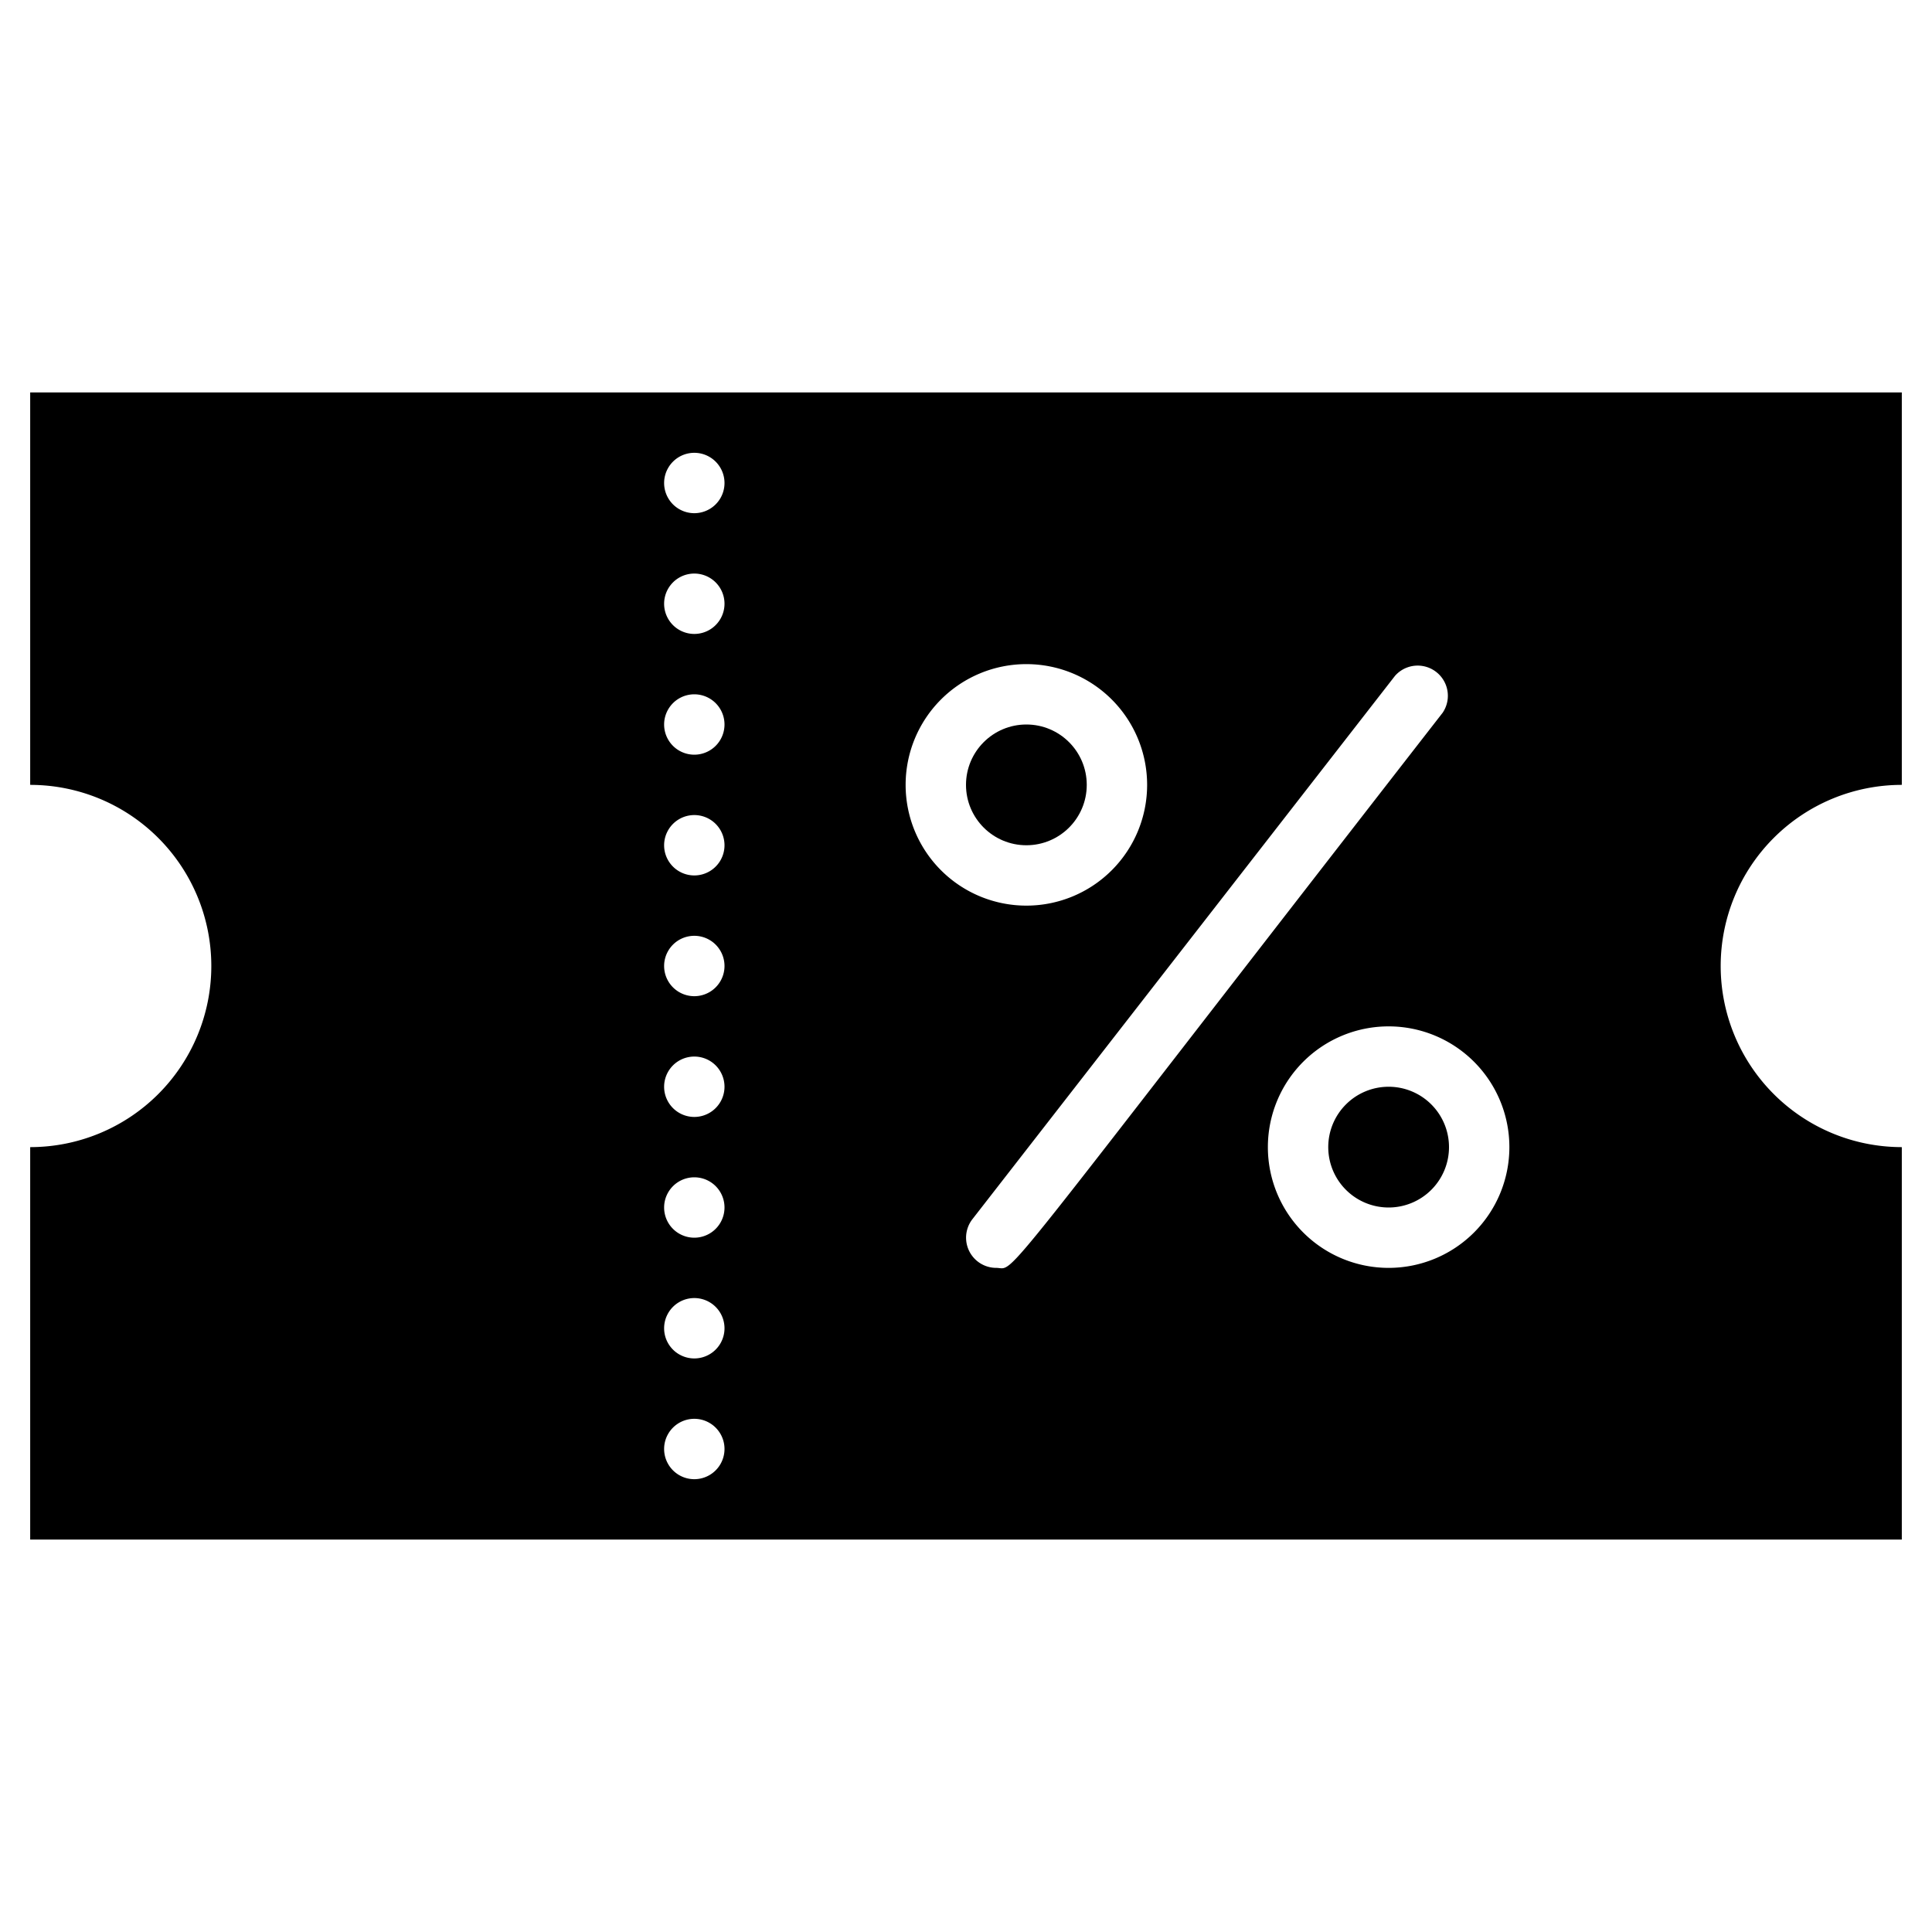 <svg xmlns="http://www.w3.org/2000/svg" viewBox="0 0 64 64"><title>Coupon</title><g id="Coupon"><circle cx="34" cy="26" r="2"/><path d="M46,36a2,2,0,1,0,2,2A2,2,0,0,0,46,36Zm0,0a2,2,0,1,0,2,2A2,2,0,0,0,46,36Zm0,0a2,2,0,1,0,2,2A2,2,0,0,0,46,36Zm0,0a2,2,0,1,0,2,2A2,2,0,0,0,46,36Zm0,0a2,2,0,1,0,2,2A2,2,0,0,0,46,36Zm0,0a2,2,0,1,0,2,2A2,2,0,0,0,46,36Zm0,0a2,2,0,1,0,2,2A2,2,0,0,0,46,36Zm0,0a2,2,0,1,0,2,2A2,2,0,0,0,46,36Zm0,0a2,2,0,1,0,2,2A2,2,0,0,0,46,36Zm0,0a2,2,0,1,0,2,2A2,2,0,0,0,46,36ZM63,26V13H1V26A6,6,0,0,1,1,38V51H63V38a6,6,0,0,1,0-12ZM23,49a1,1,0,0,1,0-2A1,1,0,0,1,23,49Zm0-4a1,1,0,0,1,0-2A1,1,0,0,1,23,45Zm0-4a1,1,0,0,1,0-2A1,1,0,0,1,23,41Zm0-4a1,1,0,0,1,0-2A1,1,0,0,1,23,37Zm0-4a1,1,0,0,1,0-2A1,1,0,0,1,23,33Zm0-4a1,1,0,0,1,0-2A1,1,0,0,1,23,29Zm0-4a1,1,0,0,1,0-2A1,1,0,0,1,23,25Zm0-4a1,1,0,0,1,0-2A1,1,0,0,1,23,21Zm0-4a1,1,0,0,1,0-2A1,1,0,0,1,23,17Zm7,9a4,4,0,1,1,4,4A4,4,0,0,1,30,26Zm3,16a1,1,0,0,1-.79-1.61l14-18a1,1,0,0,1,1.58,1.22C32.57,43.18,33.69,42,33,42Zm13,0a4,4,0,1,1,4-4A4,4,0,0,1,46,42Zm0-6a2,2,0,1,0,2,2A2,2,0,0,0,46,36Zm0,0a2,2,0,1,0,2,2A2,2,0,0,0,46,36Zm0,0a2,2,0,1,0,2,2A2,2,0,0,0,46,36Zm0,0a2,2,0,1,0,2,2A2,2,0,0,0,46,36Zm0,0a2,2,0,1,0,2,2A2,2,0,0,0,46,36Zm0,0a2,2,0,1,0,2,2A2,2,0,0,0,46,36Zm0,0a2,2,0,1,0,2,2A2,2,0,0,0,46,36Zm0,0a2,2,0,1,0,2,2A2,2,0,0,0,46,36Zm0,0a2,2,0,1,0,2,2A2,2,0,0,0,46,36Z"/></g></svg>